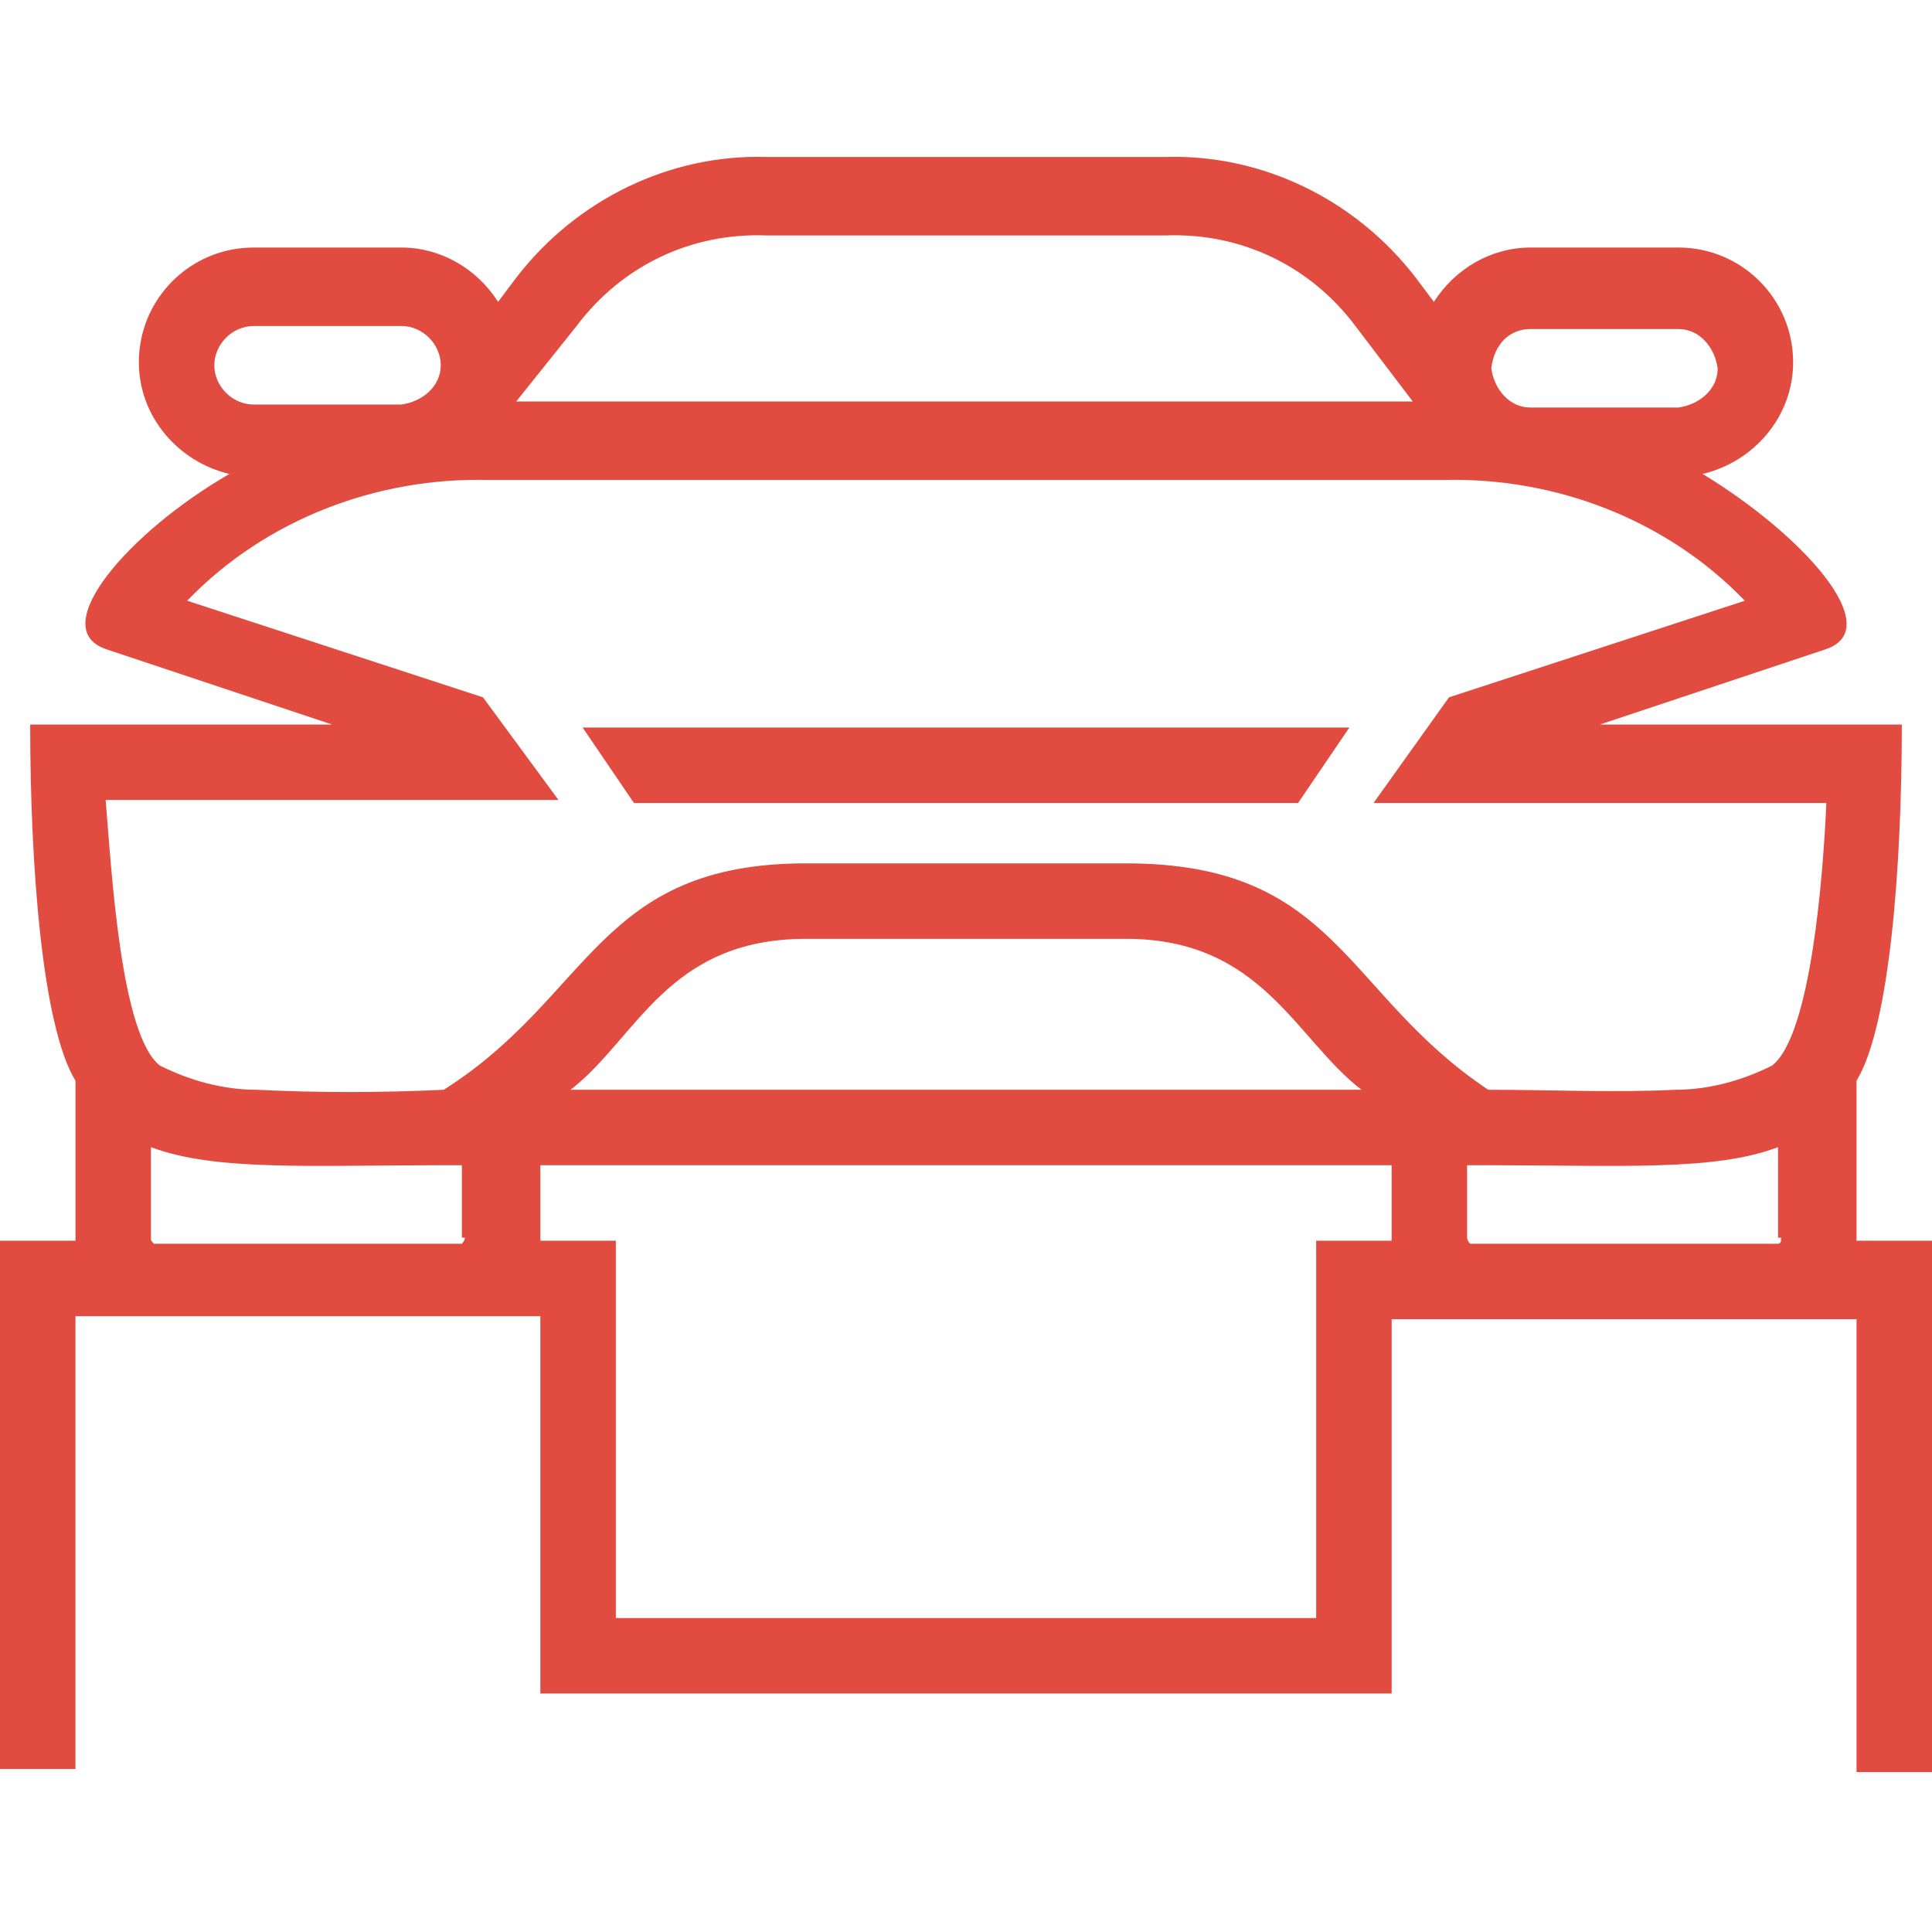 <svg width="64" height="64" viewBox="0 0 64 64" fill="none" xmlns="http://www.w3.org/2000/svg">
<path d="M19.3 24.1L21 26.6H43L44.7 24.1H32H19.3Z" fill="#E24C40"/>
<path d="M61.5 41.1V35.8C62.6 34 63 28.7 63 24H53L60.5 21.5C62.5 20.8 59.7 17.7 56.4 15.7C58.1 15.3 59.4 13.8 59.4 12C59.4 9.9 57.7 8.2 55.6 8.2H50.7C49.4 8.2 48.2 8.9 47.5 10L46.9 9.2C44.9 6.6 41.8 5.1 38.6 5.2H25.4C22.2 5.1 19.1 6.6 17.1 9.2L16.5 10C15.8 8.9 14.6 8.2 13.3 8.2H8.4C6.3 8.2 4.6 9.9 4.6 12C4.6 13.8 5.9 15.3 7.6 15.7C4.3 17.6 1.5 20.8 3.5 21.5L11 24H1C1 28.7 1.4 34 2.5 35.8V41.1H0V58.6H2.5V43.6H17.9V56.1H32H46.1V43.7H61.5V58.7H64V41.1H61.5ZM50.7 10.9H53.9H55.6C56.3 10.9 56.8 11.5 56.9 12.2C56.9 12.9 56.3 13.4 55.6 13.5H50.7C50 13.5 49.5 12.9 49.4 12.2C49.5 11.4 50 10.9 50.7 10.9ZM19.1 10.8C20.6 8.8 22.9 7.7 25.4 7.8H32H38.6C41.1 7.7 43.4 8.8 44.9 10.8L46.8 13.3H17.1L19.1 10.8ZM7.1 12.1C7.1 11.4 7.7 10.8 8.4 10.8H10.1H13.3C14 10.8 14.6 11.4 14.6 12.1C14.6 12.8 14 13.3 13.3 13.4H8.4C7.7 13.4 7.1 12.8 7.1 12.1ZM15.4 41C15.4 41.1 15.3 41.2 15.3 41.2H5.1C5 41.1 5 41.1 5 41V38C7.1 38.8 10.3 38.6 14.6 38.6H15.3V41H15.4ZM46.1 41.1H43.6V53.6H20.4V41.1H17.9V38.6H46.1V41.1ZM18.9 36.1C21.1 34.4 22.1 31.1 26.7 31.1H32H37.3C41.8 31.1 42.9 34.4 45.1 36.1H18.9ZM59 41C59 41.1 59 41.2 58.9 41.2H48.7C48.7 41.2 48.6 41.1 48.6 41V38.6H49.3C53.7 38.6 56.8 38.8 58.9 38V41H59ZM58.7 35.3C57.7 35.8 56.6 36.1 55.5 36.1C53.5 36.2 51.3 36.1 49.3 36.1C44.5 32.9 44.3 28.6 37.3 28.6H26.7C19.8 28.6 19.6 33 14.7 36.1C12.6 36.2 10.5 36.2 8.5 36.1C7.4 36.1 6.3 35.8 5.3 35.3C4 34.3 3.7 28.9 3.5 26.5H18.5L16 23.1L6.2 19.9C8.8 17.2 12.5 15.8 16.2 15.9H32H47.8C51.5 15.8 55.2 17.2 57.8 19.9L48 23.1L45.5 26.6H60.5C60.4 28.9 60 34.3 58.7 35.3Z" fill="#E24C40"/>
</svg>
